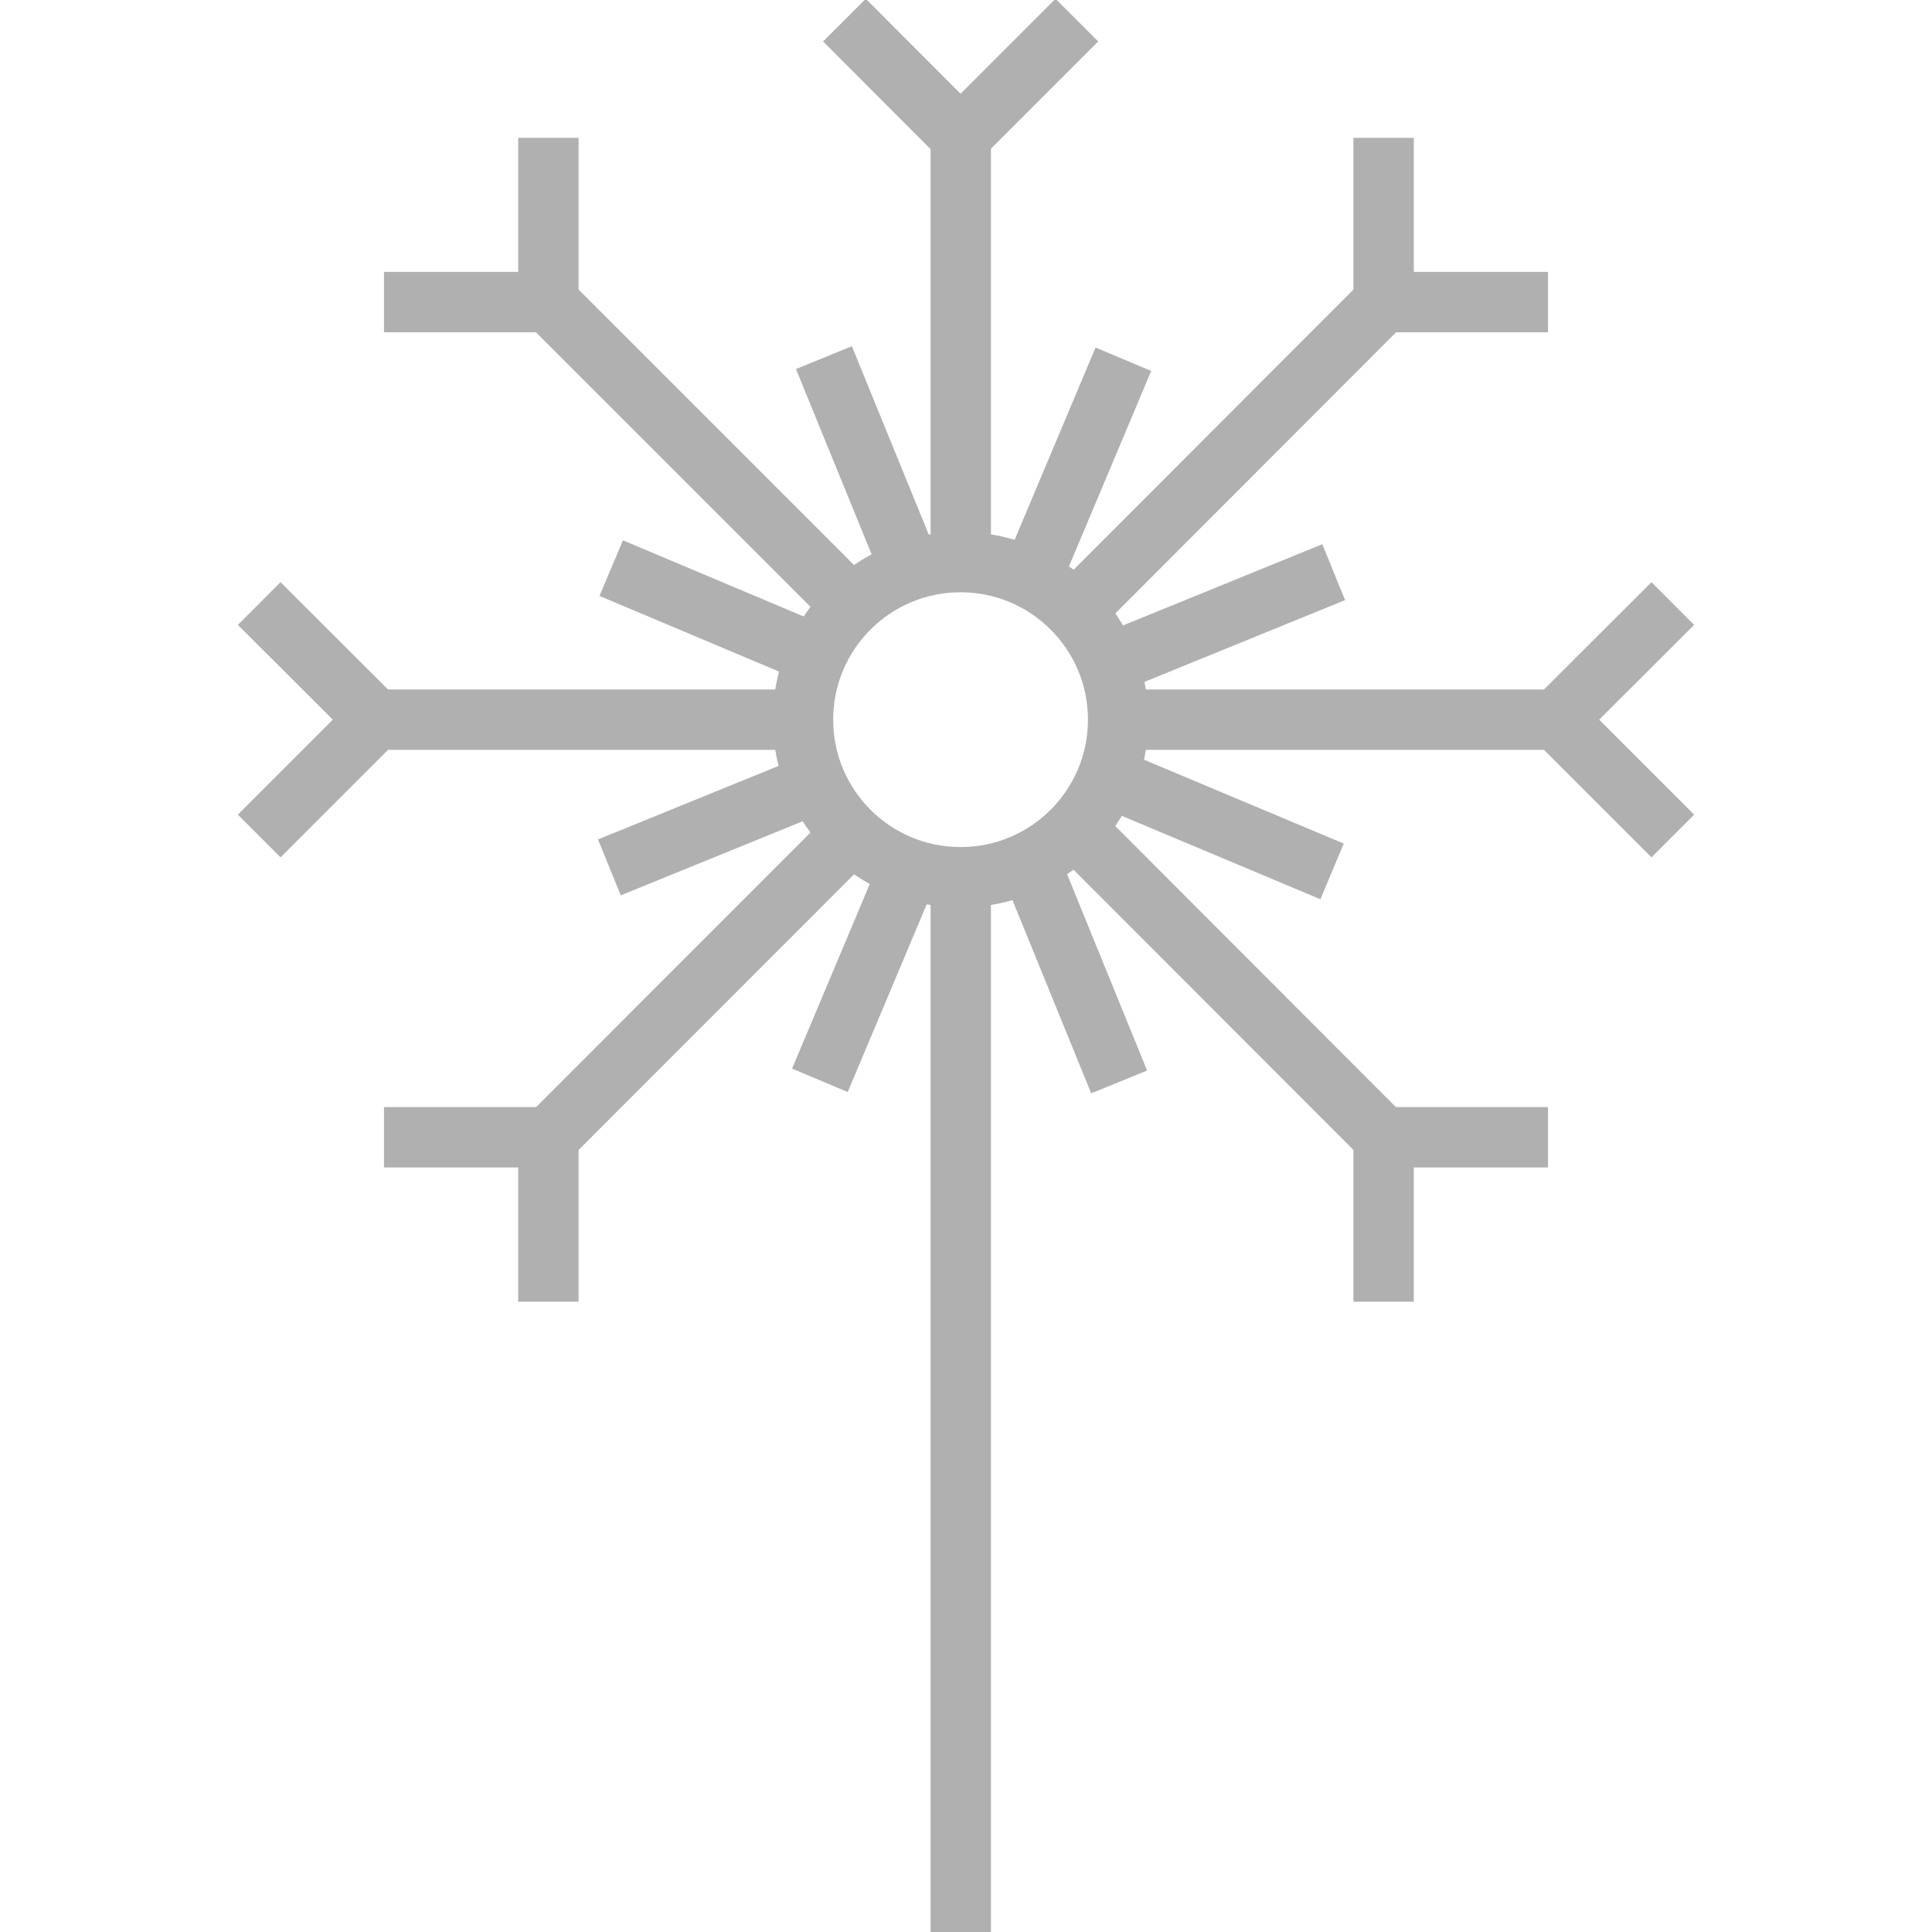 <?xml version="1.0" encoding="UTF-8"?>
<svg id="Layer_1" data-name="Layer 1" xmlns="http://www.w3.org/2000/svg" viewBox="0 0 96 96">
  <defs>
    <style>
      .cls-1 {
        fill: none;
        stroke: #b1b0b1;
        stroke-miterlimit: 10;
        stroke-width: 3px;
      }
    </style>
  </defs>
  <circle class="cls-1" cx="47.73" cy="35.76" r="7.83"/>
  <line class="cls-1" x1="47.74" y1="96" x2="47.74" y2="43.59"/>
  <line class="cls-1" x1="47.74" y1="27.94" x2="47.74" y2="7.14"/>
  <line class="cls-1" x1="76.81" y1="35.76" x2="55.56" y2="35.76"/>
  <line class="cls-1" x1="39.91" y1="35.76" x2="18.66" y2="35.76"/>
  <polyline class="cls-1" points="53.51 1 47.73 6.78 41.96 1"/>
  <polyline class="cls-1" points="12.88 29.99 18.66 35.76 12.88 41.54"/>
  <polyline class="cls-1" points="83.12 41.54 77.34 35.76 83.12 29.99"/>
  <line class="cls-1" x1="68.37" y1="15.39" x2="53.4" y2="30.38"/>
  <line class="cls-1" x1="42.33" y1="41.43" x2="27.25" y2="56.52"/>
  <polyline class="cls-1" points="19.08 56.51 27.25 56.51 27.25 64.68"/>
  <polyline class="cls-1" points="76.92 15.01 68.75 15.01 68.75 6.85"/>
  <line class="cls-1" x1="42.34" y1="30.1" x2="27.63" y2="15.39"/>
  <line class="cls-1" x1="68.75" y1="56.52" x2="53.4" y2="41.15"/>
  <polyline class="cls-1" points="68.75 64.68 68.75 56.51 76.92 56.51"/>
  <polyline class="cls-1" points="27.25 6.85 27.25 15.01 19.08 15.01"/>
  <line class="cls-1" x1="66.19" y1="43.3" x2="55.02" y2="38.61"/>
  <line class="cls-1" x1="40.6" y1="32.54" x2="30.37" y2="28.23"/>
  <line class="cls-1" x1="66.27" y1="28.43" x2="55.06" y2="33"/>
  <line class="cls-1" x1="40.57" y1="38.91" x2="30.28" y2="43.1"/>
  <line class="cls-1" x1="55.82" y1="17.85" x2="51.12" y2="29.02"/>
  <line class="cls-1" x1="45.05" y1="43.44" x2="40.74" y2="53.68"/>
  <line class="cls-1" x1="40.94" y1="17.77" x2="45.52" y2="28.99"/>
  <line class="cls-1" x1="51.42" y1="43.48" x2="55.61" y2="53.76"/>
</svg>